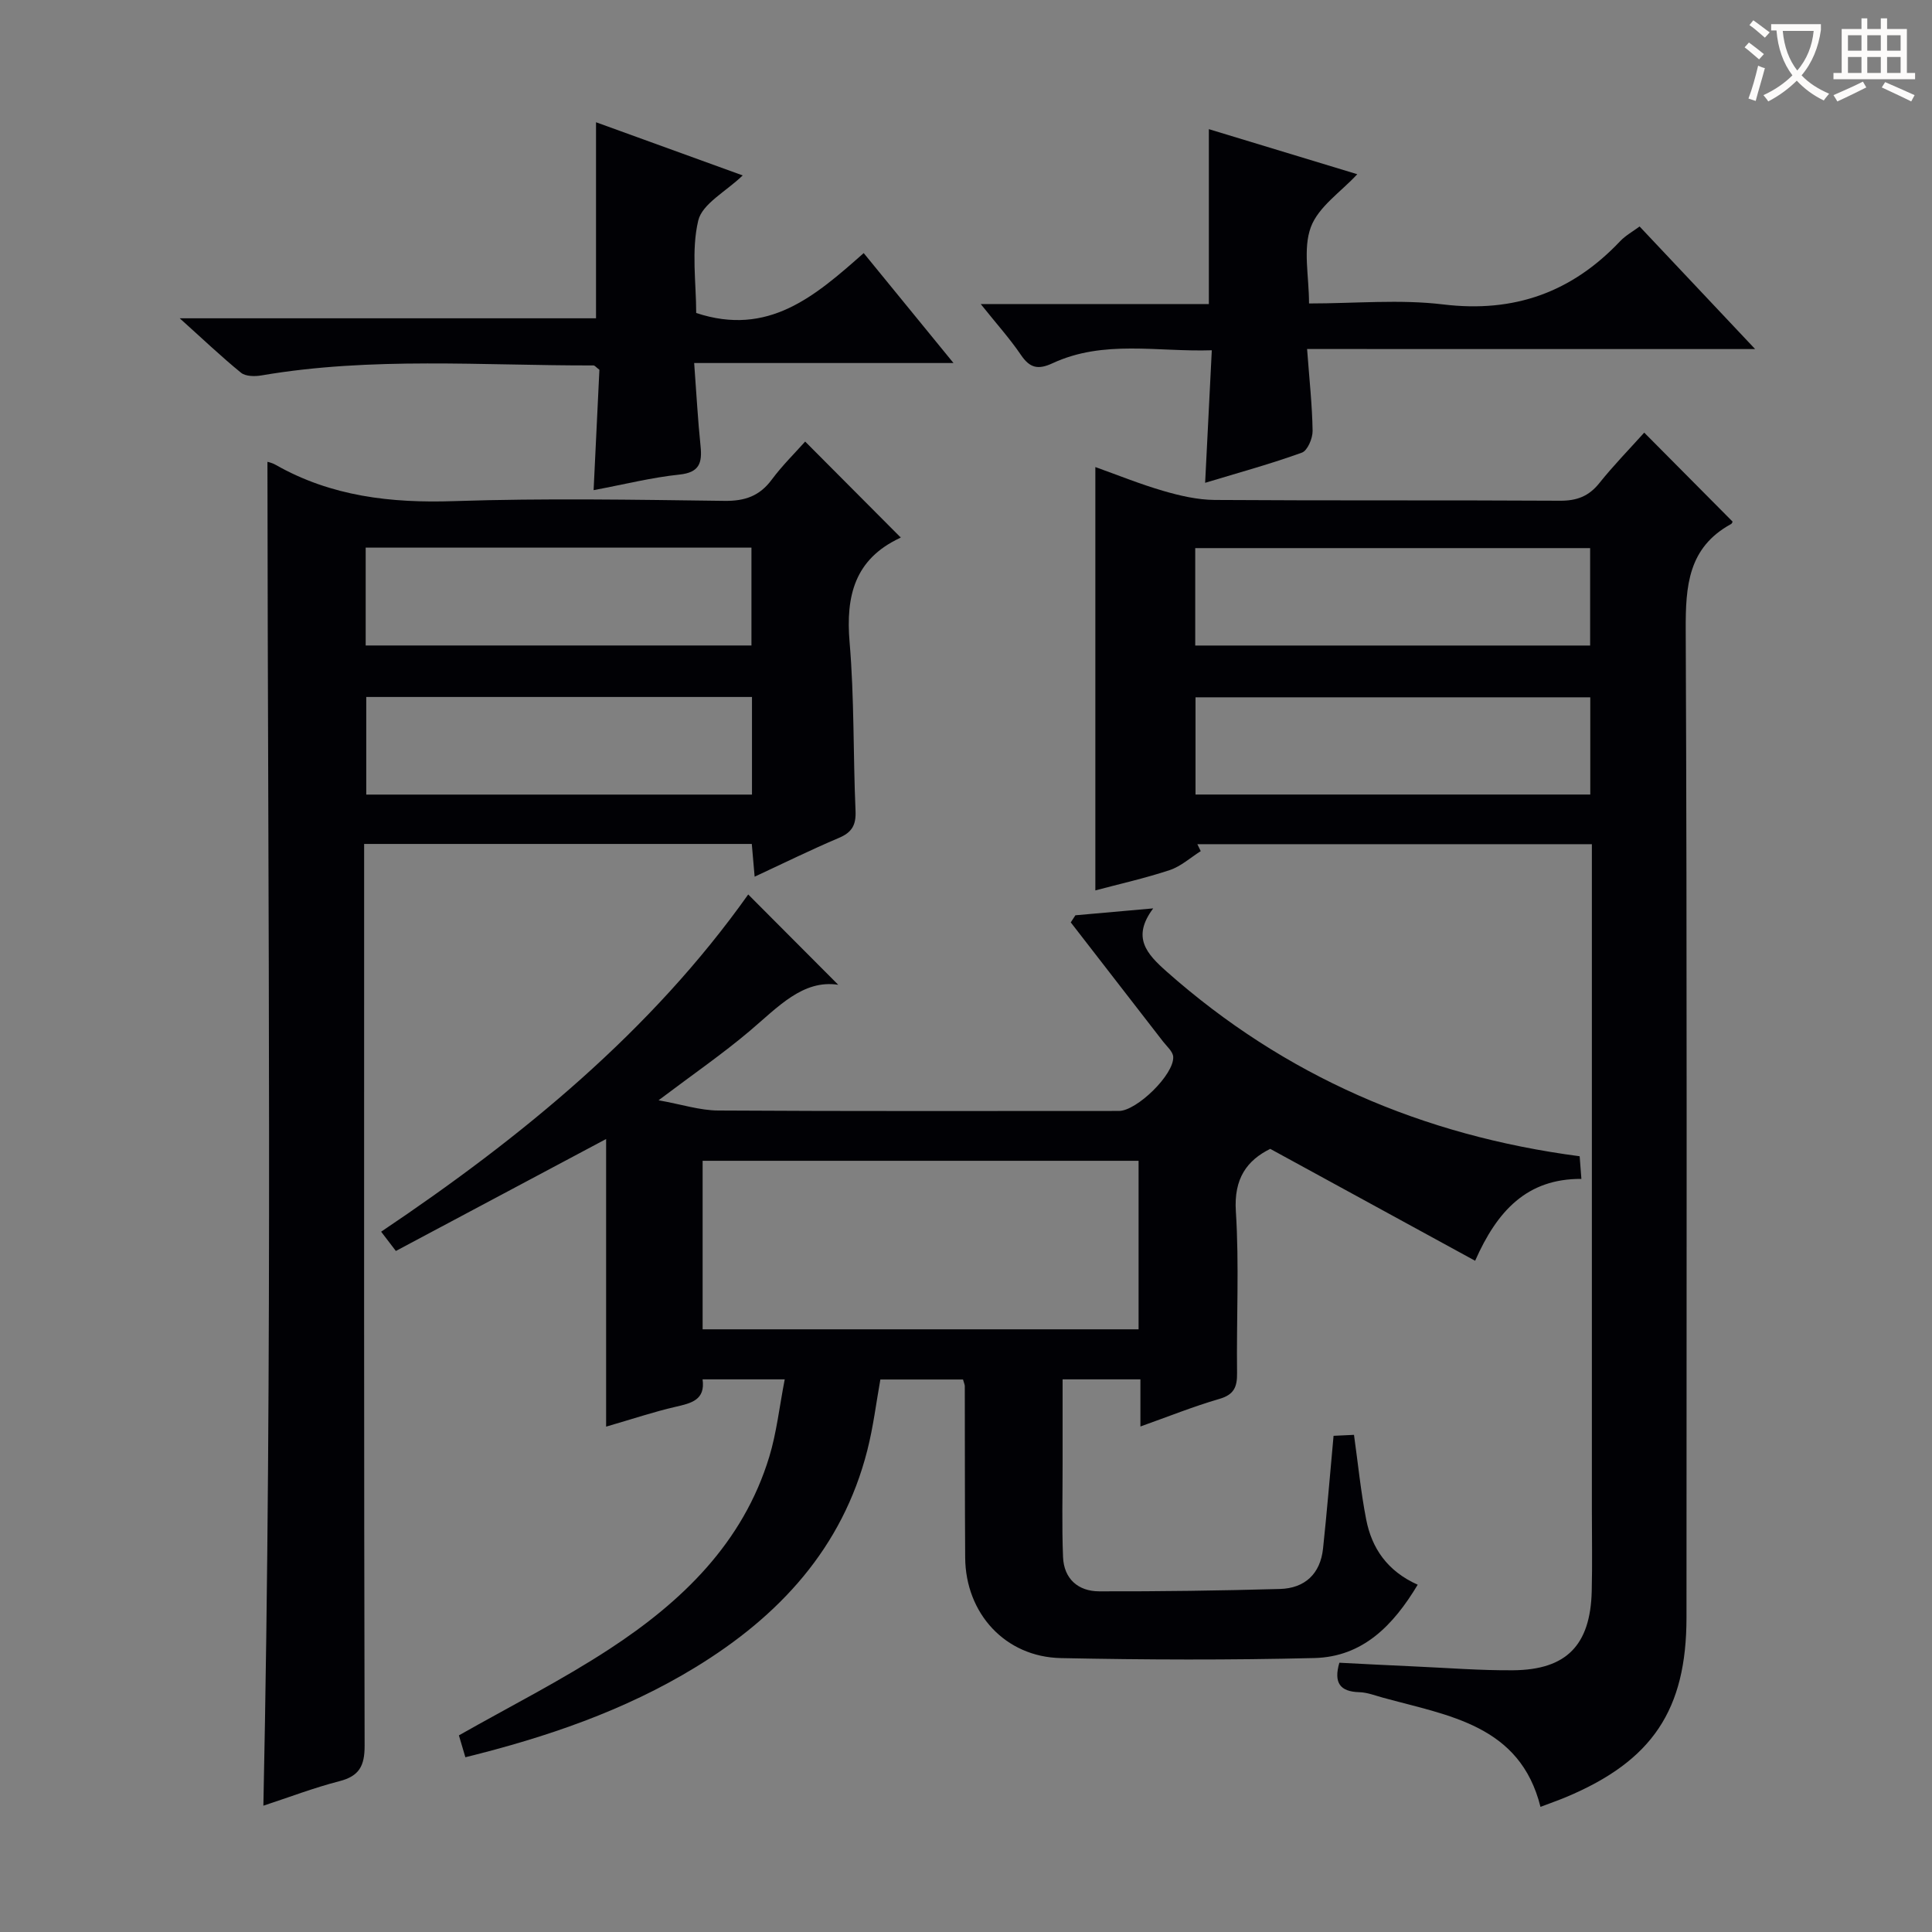 <svg enable-background="new 0 0 400 400" viewBox="0 0 400 400" xmlns="http://www.w3.org/2000/svg"><rect x="0" y="0" width="400" height="400" fill="#808080" stroke="none"/><g fill="#010105"><path d="m125.49 295.37c0-20.17 0-39.55 0-59.55-14.91 7.94-29.08 15.49-43.53 23.18-1.07-1.39-1.91-2.5-3.05-3.99 29.29-19.66 56.03-41.67 76-69.82 6.38 6.4 12.73 12.77 18.64 18.7-7.32-1.13-12.49 4.62-18.28 9.52-5.67 4.8-11.82 9.03-18.92 14.39 4.81.86 8.57 2.1 12.34 2.12 27.66.17 55.31.09 82.97.09 3.68 0 11.46-7.55 11.24-11.21-.07-1.1-1.32-2.15-2.11-3.17-6.36-8.23-12.73-16.44-19.1-24.66.32-.49.64-.98.96-1.47 5-.44 10-.89 16.11-1.43-4.48 5.99-1.4 9.37 2.79 13.09 24.41 21.62 52.91 33.95 85.5 38.23.1 1.26.2 2.65.36 4.69-11.23-.07-17.43 6.58-22 16.95-14.21-7.76-28.12-15.36-42.42-23.17-4.8 2.37-7.56 6.12-7.12 12.92.71 11.12.11 22.31.25 33.48.04 2.88-.62 4.49-3.66 5.37-5.37 1.56-10.58 3.66-16.35 5.71 0-3.51 0-6.44 0-9.76-5.41 0-10.45 0-16.11 0v17.41c.01 6.46-.17 12.92.09 19.37.18 4.51 3.11 7.1 7.49 7.11 12.48.03 24.96-.14 37.43-.49 5.15-.15 8.35-3.13 8.91-8.36.81-7.59 1.43-15.2 2.18-23.35 1.27-.06 2.81-.13 4.23-.2.85 6.09 1.42 11.85 2.52 17.5 1.16 5.99 4.38 10.71 10.67 13.53-5.06 8.42-11.35 14.93-21.4 15.18-17.48.43-34.99.37-52.48.01-11.52-.24-19.73-9.24-19.81-20.81-.08-11.83-.05-23.66-.08-35.49 0-.32-.17-.64-.37-1.38-5.43 0-10.99 0-17.11 0-.85 4.72-1.46 9.79-2.71 14.69-5.16 20.25-18.26 34.33-35.62 44.92-14.71 8.98-30.83 14.46-47.59 18.6-.5-1.7-.97-3.27-1.34-4.53 10.53-5.98 21.19-11.36 31.13-17.85 15.02-9.81 27.7-21.97 33.13-39.83 1.52-5.01 2.09-10.31 3.2-16.03-6.16 0-11.38 0-17.01 0 .6 4.27-2.32 4.93-5.57 5.68-4.49 1.03-8.88 2.51-14.4 4.11zm19.98-55.04v34.89h90.26c0-11.79 0-23.22 0-34.89-30.16 0-60.06 0-90.26 0z"/><path d="m340.42 89.57c6.35 6.39 12.28 12.37 18.29 18.42.02-.04-.08.38-.32.51-8.9 4.88-9.42 12.83-9.38 21.96.3 68.14.16 136.27.16 204.41 0 19.15-7.07 29.71-24.93 37.2-1.53.64-3.11 1.19-5.3 2.02-4.24-16.99-19.09-18.87-32.67-22.62-1.6-.44-3.22-1.08-4.84-1.12-4.03-.11-5.33-1.97-4.13-6.1 5.13.26 10.35.54 15.59.77 6.81.3 13.62.85 20.42.79 11.02-.1 15.96-5.21 16.24-16.35.14-5.66.03-11.33.03-16.99 0-43.81 0-87.63 0-131.44 0-1.96 0-3.92 0-6.25-27.57 0-54.63 0-81.68 0 .23.48.46.96.7 1.44-2.13 1.34-4.1 3.15-6.41 3.92-5.13 1.7-10.44 2.88-15.41 4.21 0-29.36 0-58.21 0-87.65 4.52 1.61 9.21 3.52 14.05 4.93 3.46 1.01 7.11 1.85 10.68 1.88 23.82.16 47.65.02 71.47.16 3.49.02 5.96-.92 8.14-3.64 2.9-3.63 6.16-6.97 9.3-10.46zm-11.2 23.91c-27.41 0-54.44 0-81.76 0v20.17h81.76c0-6.92 0-13.5 0-20.17zm.03 30.89c-27.42 0-54.49 0-81.73 0v20.13h81.73c0-6.9 0-13.47 0-20.13z"/><path d="m54.53 373.85c1.95-93.06.91-185.74.84-278.22-.13-.05.86.13 1.7.61 11.52 6.55 23.89 7.95 36.98 7.51 18.64-.62 37.31-.29 55.96-.05 4.24.05 7.27-1.01 9.79-4.42 2.17-2.92 4.8-5.5 6.9-7.86 6.65 6.67 13.14 13.2 19.74 19.82.26-.37.13.03-.13.15-9.34 4.38-11.23 11.96-10.41 21.59.99 11.58.72 23.27 1.23 34.9.13 2.96-.76 4.47-3.47 5.61-5.76 2.44-11.38 5.21-17.42 8.02-.23-2.59-.39-4.54-.59-6.78-26.52 0-52.95 0-80.26 0v6.29c0 60.13-.05 120.27.1 180.4.01 4.18-1.1 6.3-5.23 7.36-5.26 1.35-10.39 3.32-15.73 5.07zm21.18-260.47v20.26h79.87c0-6.93 0-13.49 0-20.26-26.65 0-52.94 0-79.87 0zm79.98 30.92c-26.76 0-53.16 0-79.86 0v20.21h79.86c0-6.74 0-13.18 0-20.21z"/><path d="m270.62 72.26c.47 6.37 1.06 11.65 1.14 16.95.02 1.54-1.05 4.08-2.21 4.5-6.37 2.31-12.93 4.1-20.04 6.25.46-9.15.9-17.87 1.38-27.44-11.28.37-22.39-2.23-32.98 2.69-3 1.39-4.7.99-6.54-1.73-2.3-3.39-5.07-6.46-8.32-10.53h47.23c0-12.29 0-23.98 0-36.21 10.33 3.14 20.59 6.25 30.73 9.33-3.38 3.66-8.06 6.74-9.62 10.97-1.66 4.51-.37 10.11-.37 15.79 9.59 0 18.81-.89 27.79.2 14.7 1.78 26.62-2.52 36.63-13.1 1.11-1.17 2.6-1.99 4.02-3.04 7.75 8.23 15.35 16.28 23.92 25.38-31.53-.01-61.69-.01-92.76-.01z"/><path d="m144.14 64.8c14.94 4.94 24.6-3.48 34.68-12.4 6.05 7.41 11.89 14.55 18.59 22.76-18.35 0-35.63 0-53.69 0 .47 6.34.76 11.78 1.32 17.18.36 3.49-.21 5.49-4.4 5.92-5.74.6-11.39 2.03-17.74 3.22.42-8.77.82-17 1.2-24.92-.71-.54-.97-.91-1.23-.9-22.94.05-45.93-1.84-68.76 2.07-1.36.23-3.26.21-4.21-.56-4.06-3.3-7.85-6.92-12.69-11.27h86.19c0-13.67 0-26.87 0-40.59 10 3.63 19.92 7.22 30.37 11.01-3.48 3.35-8.39 5.87-9.21 9.36-1.46 6.17-.42 12.89-.42 19.12z"/></g><path d="m362.1 8.8c1.1.8 2.1 1.6 3.1 2.4l-1 1.1c-1.3-1.1-2.3-2-3-2.5zm1.9 4.8c.5.2.9.4 1.4.5-.6 2.3-1.3 4.5-1.9 6.8l-1.5-.5c.8-2.1 1.4-4.3 2-6.8zm-1-9.4c1.3.9 2.4 1.8 3.4 2.5l-1 1.1c-1.4-1.2-2.4-2.1-3.2-2.6zm3.7 2.2v-1.4h10.3v1.2c-.5 3.6-1.8 6.8-4 9.4 1.5 1.6 3.4 2.8 5.7 3.8-.3.4-.7.8-1.1 1.4-2.3-1.1-4.1-2.5-5.6-4.1-1.6 1.6-3.6 3.1-5.9 4.3-.3-.5-.7-.9-1-1.3 2.4-1.1 4.4-2.5 6-4.1-1.9-2.5-3-5.6-3.3-9.3h-1.1zm8.8 0h-6.4c.3 3.3 1.3 6 3 8.2 2-2.3 3.1-5.1 3.4-8.2z" fill="#fcfbfa"/><path d="m385.3 3.8h1.3v2.2h2.8v-2.2h1.3v2.2h4.1v9.1h1.7v1.3h-16.9v-1.3h1.7v-9.1h4.1v-2.2zm.4 13.1.7 1.2c-1.8.9-3.8 1.9-6 2.9-.2-.4-.5-.8-.8-1.3 2.3-1 4.3-1.9 6.1-2.8zm-3.1-6.4h2.8v-3.2h-2.8zm0 4.6h2.8v-3.3h-2.8zm4-4.6h2.8v-3.2h-2.8zm0 4.6h2.8v-3.3h-2.8zm3.7 1.9c2.1.9 4.1 1.8 6.1 2.7l-.7 1.3c-2.2-1.1-4.2-2-6.1-2.9zm3.2-9.7h-2.8v3.2h2.8zm-2.8 7.8h2.8v-3.3h-2.8z" fill="#fcfbfa"/></svg>